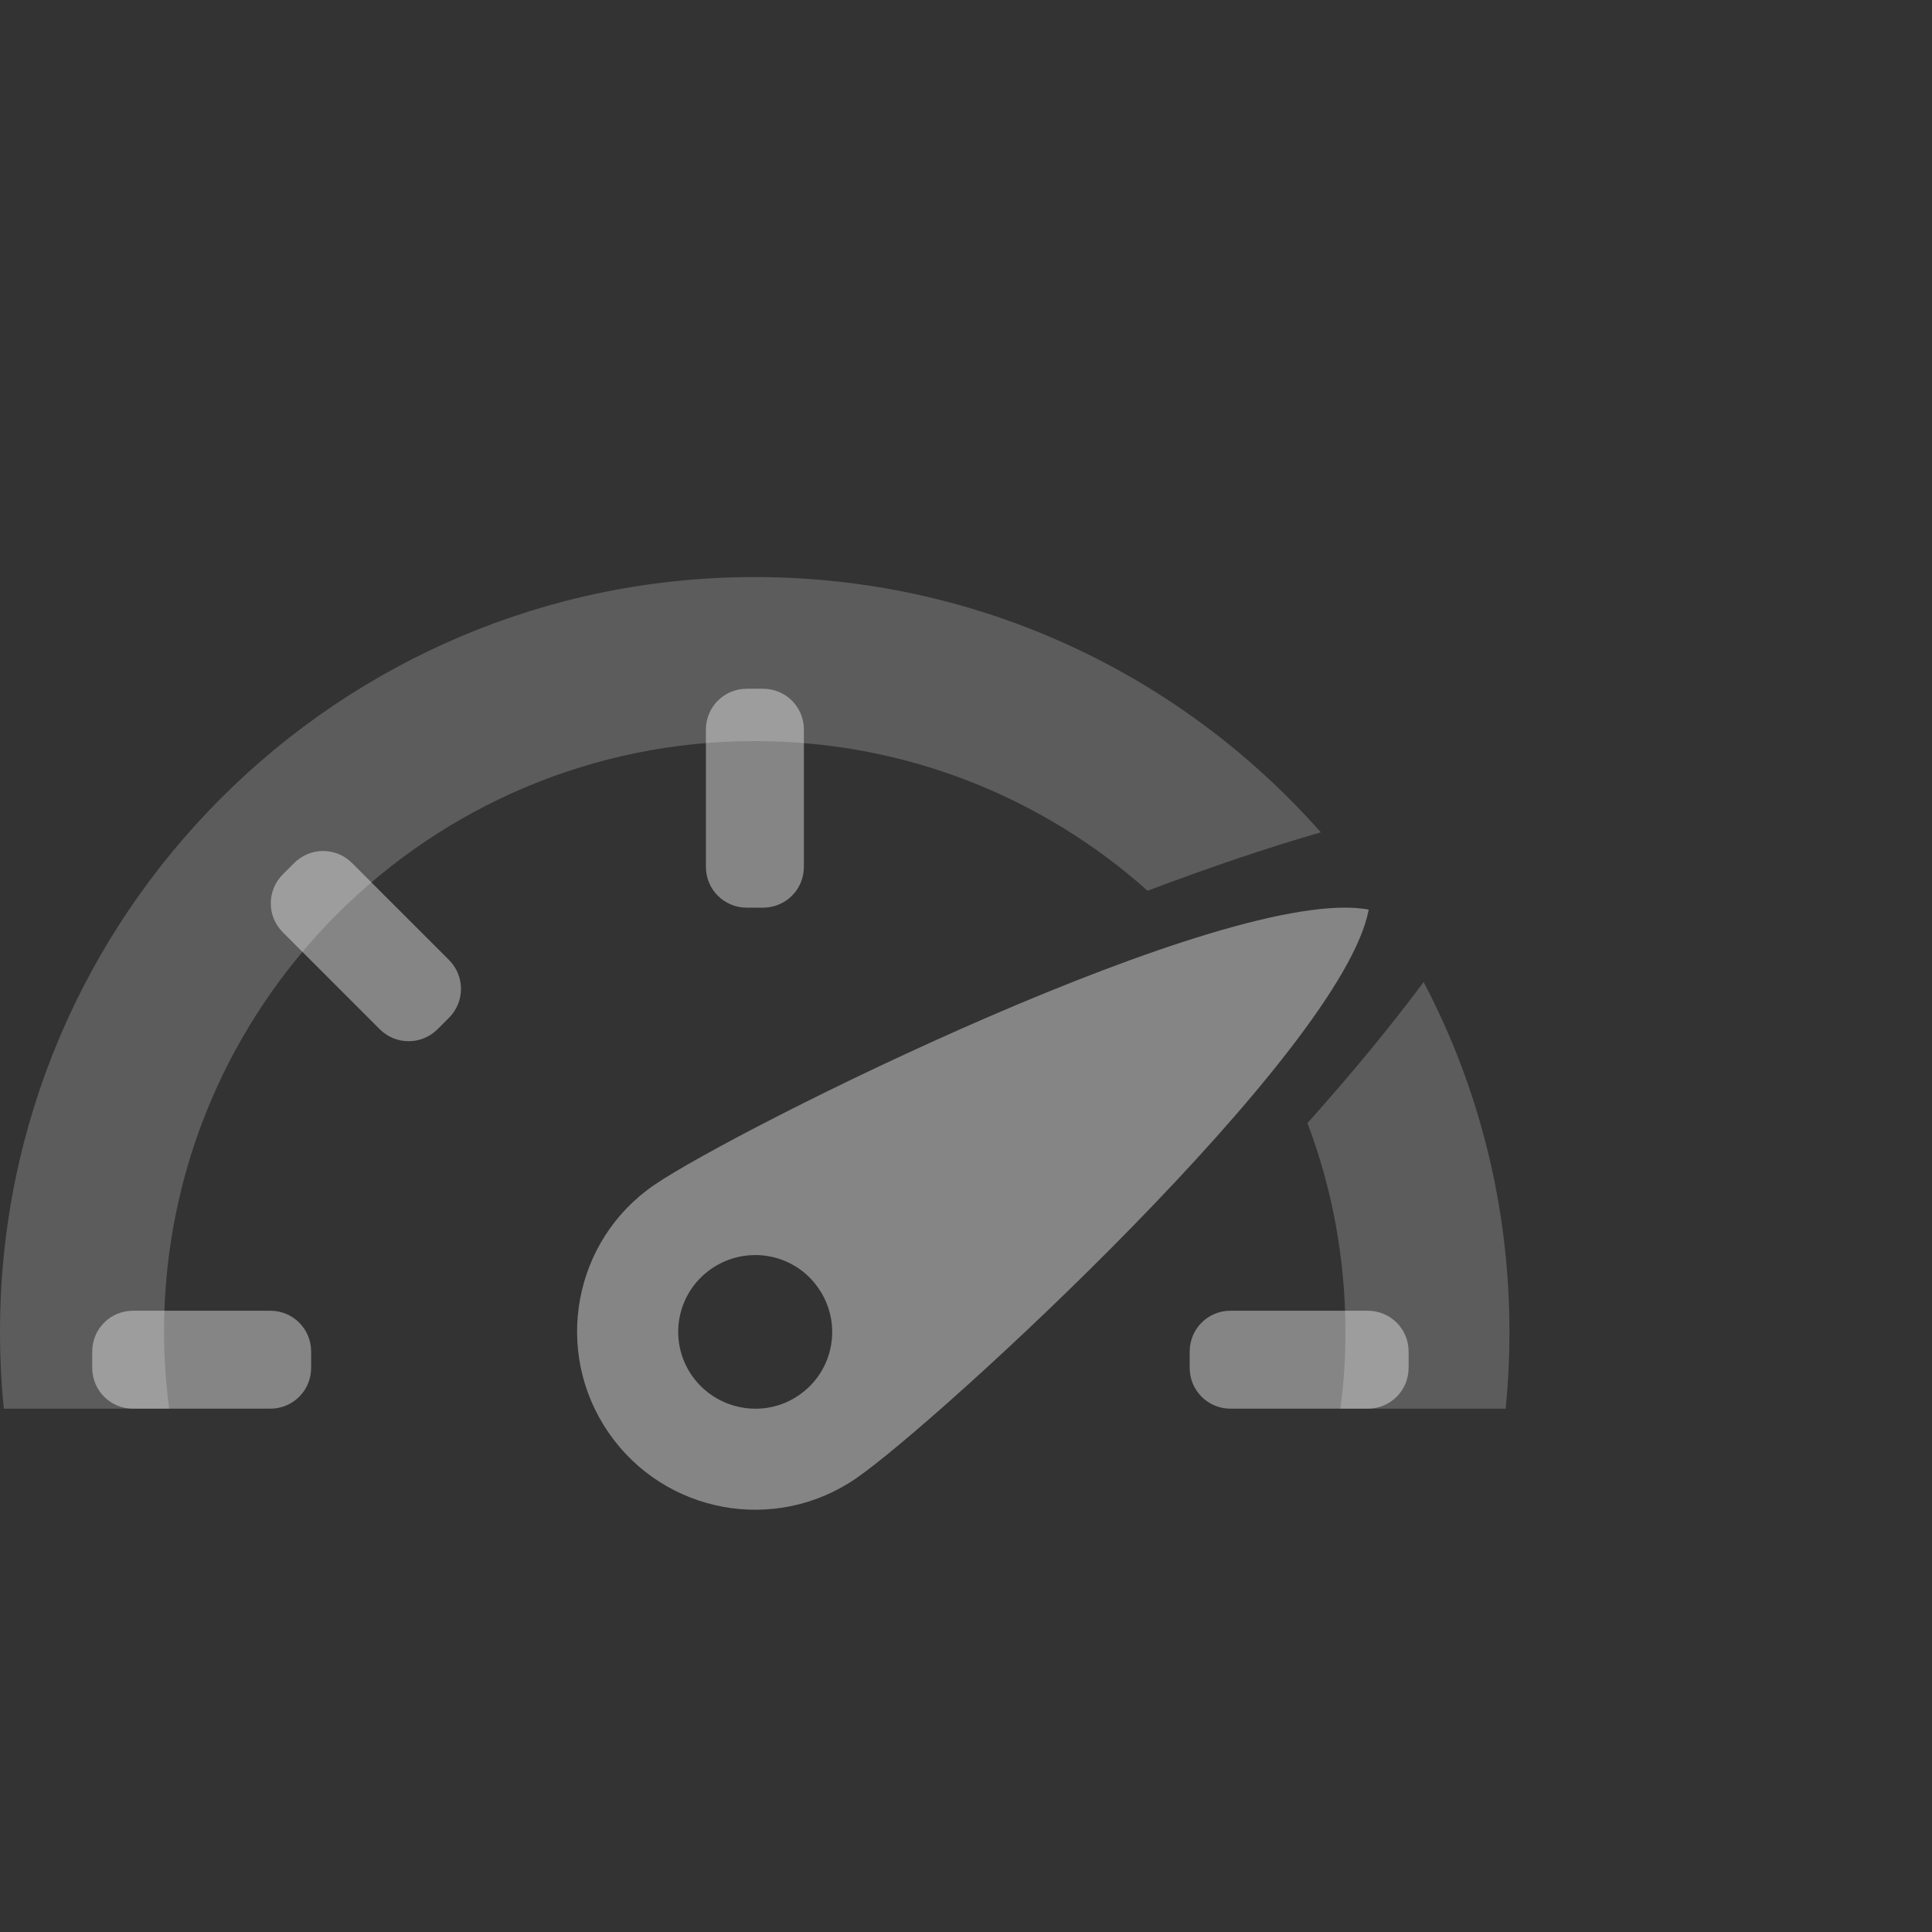<svg enable-background="new 0 0 128 128" height="128" viewBox="0 0 128 128" width="128" xmlns="http://www.w3.org/2000/svg"><rect x="0" y="0" width="128" height="128" fill="#333333" stroke="none"/><g fill="#fff"><g opacity=".2"><path d="m50.002 49.099c10.001 0 19.114 3.742 26.027 9.915 4.038-1.521 7.93-2.854 11.481-3.869-9.177-10.38-22.561-16.914-37.508-16.914-27.612 0-50.002 22.391-50.002 50.003 0 1.712.084 3.425.254 5.095h10.952c-.211-1.67-.338-3.36-.338-5.095-.001-21.608 17.527-39.135 39.134-39.135z"/><path d="m94.318 65.062c-2.199 2.96-4.82 6.132-7.696 9.345 1.628 4.292 2.516 8.966 2.516 13.828 0 1.734-.104 3.425-.338 5.095h10.952c.169-1.67.253-3.383.253-5.095 0-8.374-2.05-16.26-5.687-23.173z"/></g><path d="m43.343 78.509c-5.371 3.678-6.724 11.036-3.024 16.406 3.7 5.369 11.036 6.724 16.407 3.024 5.349-3.68 32.222-28.312 33.955-37.677-9.344-1.734-41.968 14.568-47.338 18.247zm9.578 13.933c-2.305 1.584-5.477.992-7.083-1.311-1.607-2.327-1.015-5.498 1.311-7.084 2.325-1.586 5.497-1.015 7.083 1.312 1.606 2.326 1.014 5.495-1.311 7.083z" opacity=".4"/><path d="m17.908 93.329h-9.092c-1.501 0-2.706-1.205-2.706-2.706v-1.078c0-1.502 1.205-2.706 2.706-2.706h9.092c1.501 0 2.706 1.204 2.706 2.706v1.078c0 1.501-1.205 2.706-2.706 2.706zm72.71 0h-9.092c-1.501 0-2.706-1.205-2.706-2.706v-1.078c0-1.502 1.205-2.706 2.706-2.706h9.092c1.501 0 2.706 1.204 2.706 2.706v1.078c0 1.501-1.205 2.706-2.706 2.706zm-43.85-35.9v-9.091c0-1.501 1.206-2.707 2.707-2.707h1.079c1.501 0 2.706 1.205 2.706 2.707v9.091c0 1.502-1.205 2.706-2.706 2.706h-1.079c-1.502 0-2.707-1.204-2.707-2.706zm-21.608 10.761-6.427-6.428c-1.058-1.057-1.058-2.769 0-3.826l.761-.761c1.057-1.058 2.77-1.058 3.828 0l6.427 6.427c1.057 1.057 1.057 2.771 0 3.827l-.762.761c-1.057 1.058-2.77 1.058-3.827 0z" opacity=".4"/></g></svg>